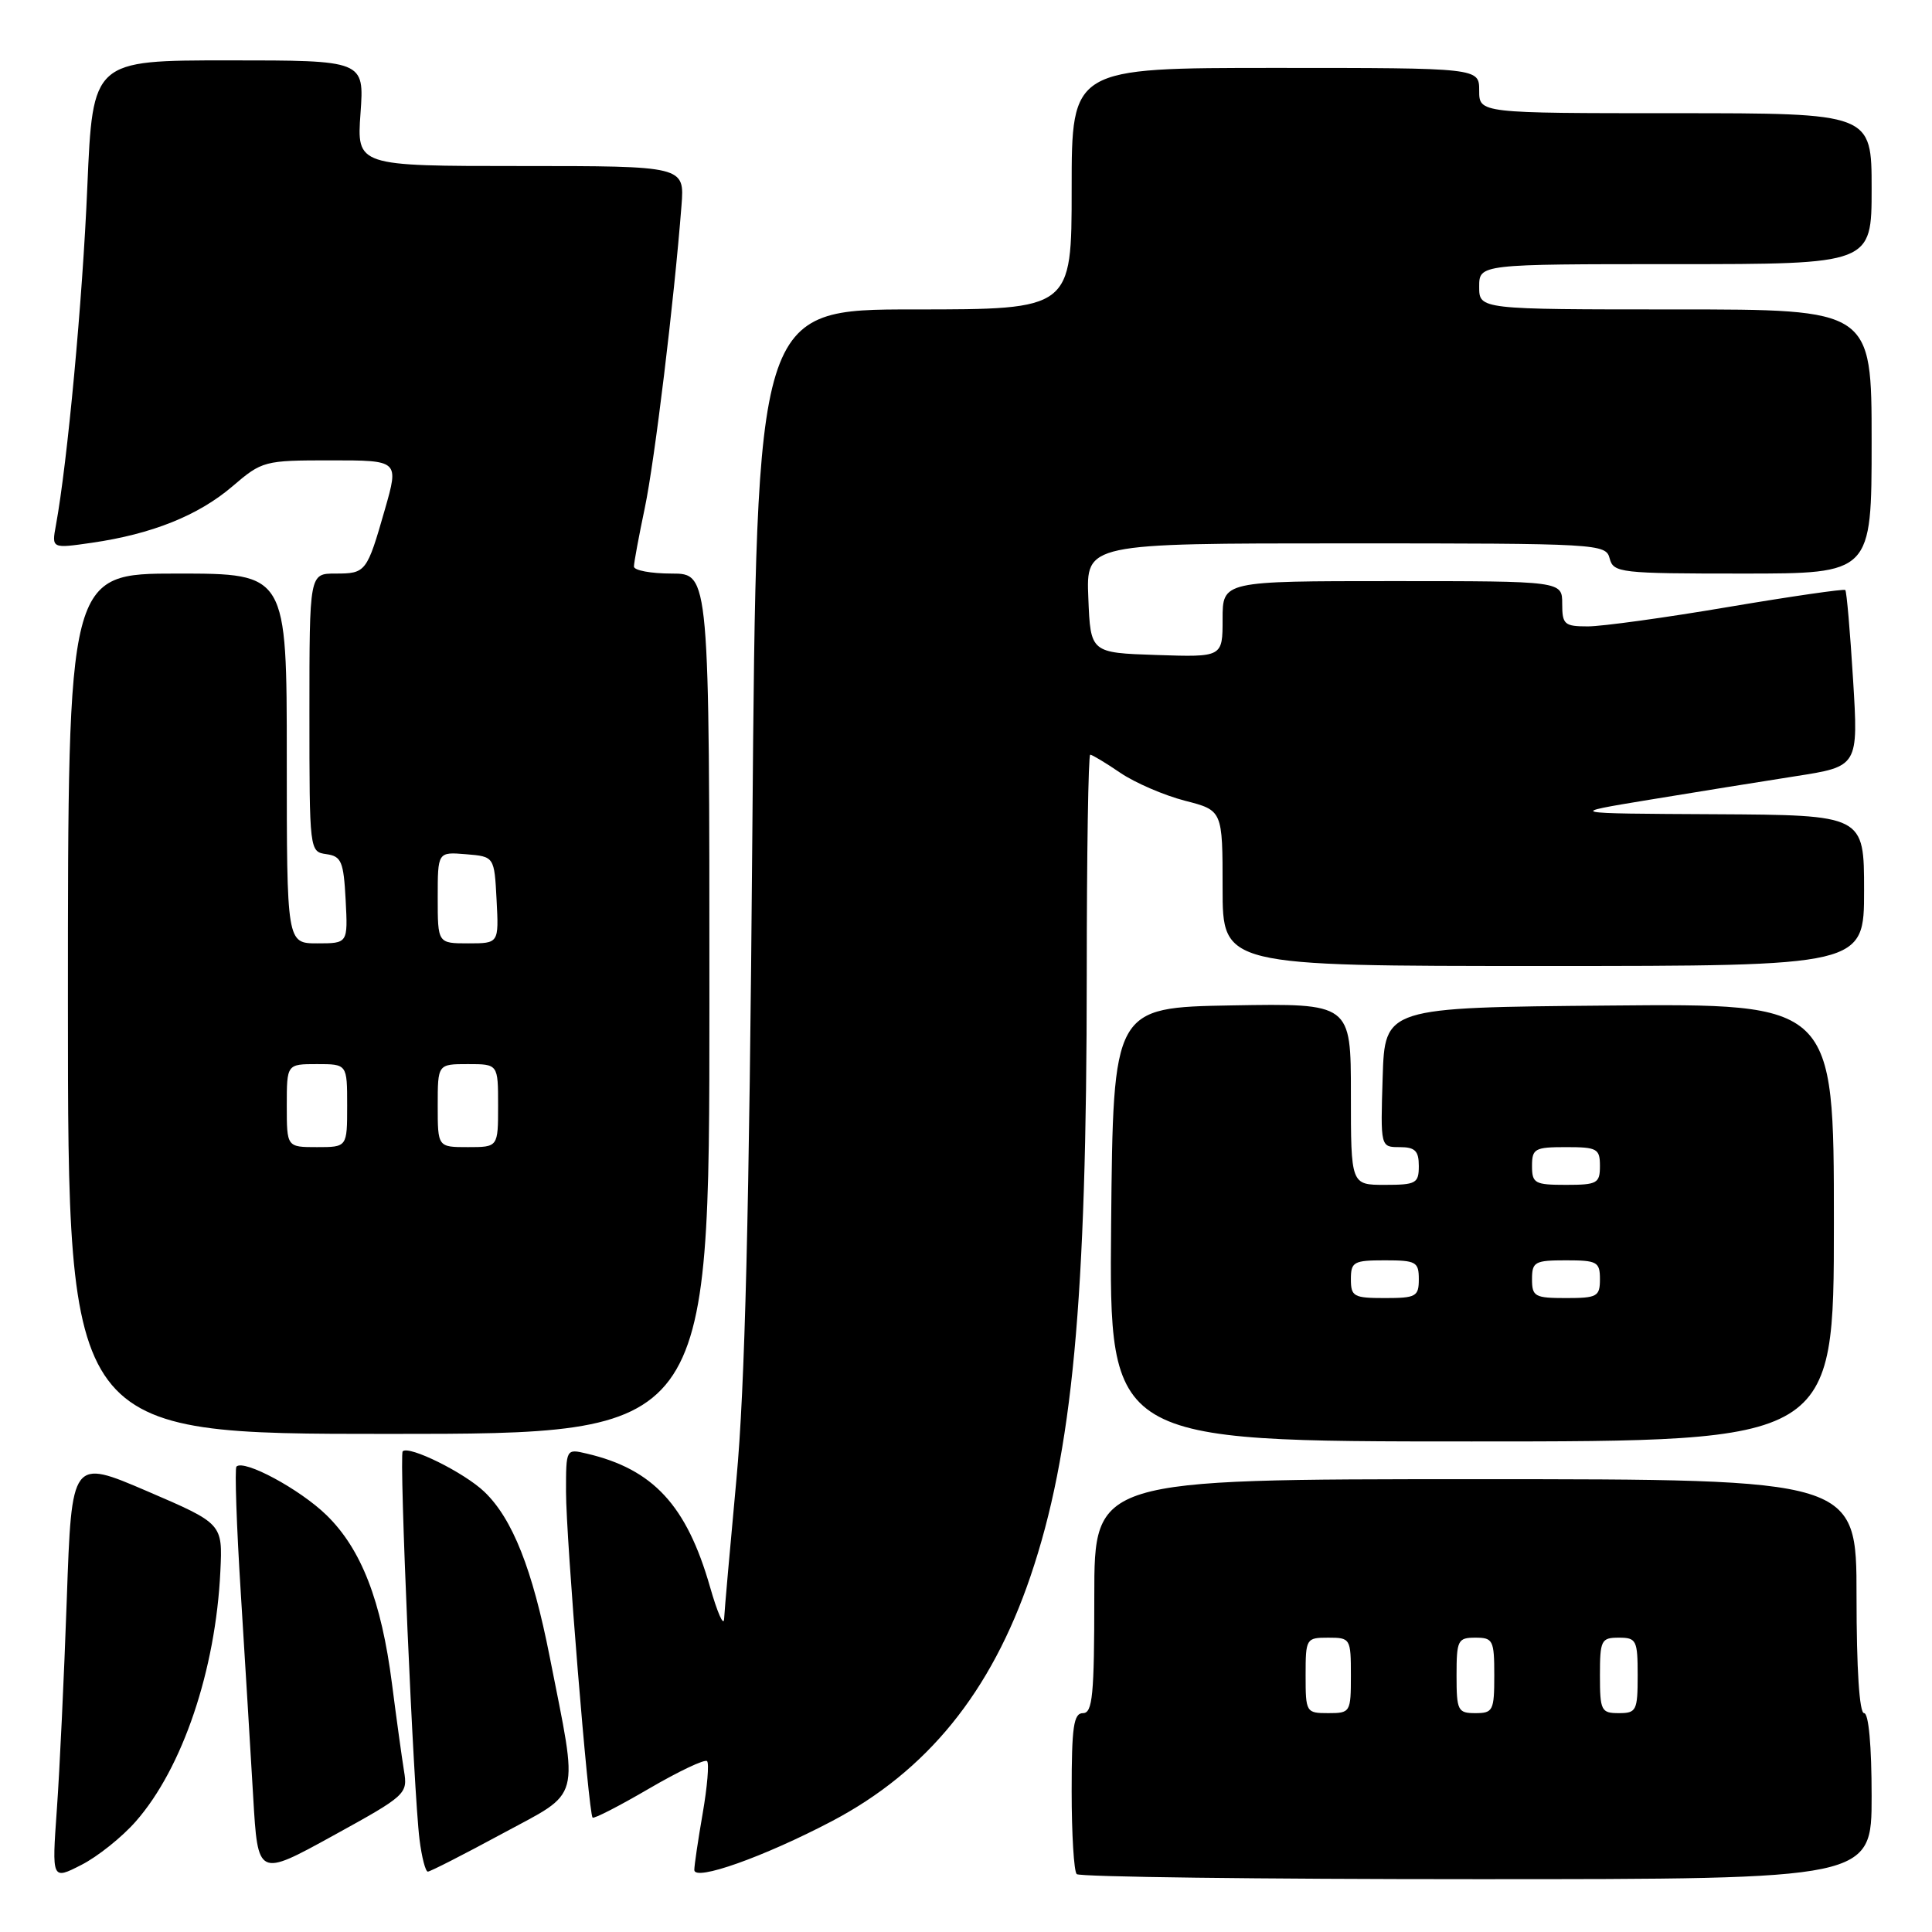 <?xml version="1.0" encoding="UTF-8" standalone="no"?>
<!DOCTYPE svg PUBLIC "-//W3C//DTD SVG 1.1//EN" "http://www.w3.org/Graphics/SVG/1.1/DTD/svg11.dtd" >
<svg xmlns="http://www.w3.org/2000/svg" xmlns:xlink="http://www.w3.org/1999/xlink" version="1.1" viewBox="0 0 256 256">
 <g >
 <path fill="currentColor"
d=" M 17.99 241.35 C 24.18 234.31 28.58 221.29 29.20 208.19 C 29.50 201.89 29.50 201.89 19.50 197.59 C 9.50 193.30 9.50 193.30 8.85 211.90 C 8.49 222.13 7.90 234.69 7.53 239.80 C 6.87 249.11 6.87 249.11 10.78 247.11 C 12.93 246.02 16.18 243.42 17.99 241.35 Z  M 53.53 234.64 C 53.25 232.91 52.53 227.72 51.94 223.11 C 50.53 212.10 47.87 205.25 43.26 200.76 C 39.73 197.32 32.33 193.34 31.33 194.33 C 31.09 194.58 31.34 202.14 31.91 211.14 C 32.47 220.14 33.21 232.27 33.55 238.11 C 34.17 248.72 34.17 248.72 44.11 243.25 C 53.85 237.89 54.04 237.71 53.53 234.64 Z  M 110.22 241.32 C 122.84 234.68 131.32 224.24 136.54 208.88 C 142.12 192.47 143.99 172.48 144.00 129.25 C 144.00 113.16 144.21 100.00 144.46 100.00 C 144.71 100.00 146.51 101.08 148.46 102.41 C 150.41 103.73 154.26 105.39 157.01 106.10 C 162.00 107.38 162.00 107.38 162.00 117.69 C 162.00 128.00 162.00 128.00 204.50 128.00 C 247.00 128.00 247.00 128.00 247.00 118.00 C 247.00 108.00 247.00 108.00 227.25 107.89 C 207.50 107.79 207.50 107.79 218.50 105.98 C 224.55 104.98 233.27 103.58 237.87 102.86 C 246.25 101.56 246.25 101.56 245.54 90.03 C 245.15 83.69 244.69 78.36 244.51 78.18 C 244.34 78.01 237.36 79.02 229.00 80.43 C 220.65 81.85 212.28 83.00 210.40 83.00 C 207.29 83.00 207.00 82.75 207.00 80.00 C 207.00 77.00 207.00 77.00 184.50 77.00 C 162.00 77.00 162.00 77.00 162.00 82.04 C 162.00 87.08 162.00 87.08 153.25 86.79 C 144.50 86.50 144.50 86.50 144.21 79.25 C 143.91 72.00 143.91 72.00 178.34 72.00 C 211.93 72.00 212.78 72.05 213.29 74.00 C 213.79 75.90 214.65 76.00 230.91 76.00 C 248.00 76.00 248.00 76.00 248.00 58.50 C 248.00 41.00 248.00 41.00 222.00 41.00 C 196.00 41.00 196.00 41.00 196.00 38.00 C 196.00 35.00 196.00 35.00 222.00 35.00 C 248.00 35.00 248.00 35.00 248.00 25.00 C 248.00 15.00 248.00 15.00 222.00 15.00 C 196.00 15.00 196.00 15.00 196.00 12.00 C 196.00 9.00 196.00 9.00 169.00 9.00 C 142.00 9.00 142.00 9.00 142.00 25.00 C 142.00 41.00 142.00 41.00 121.13 41.00 C 100.26 41.00 100.26 41.00 99.69 110.25 C 99.28 160.94 98.71 183.92 97.58 196.00 C 96.74 205.07 96.00 213.40 95.95 214.50 C 95.90 215.60 95.06 213.70 94.08 210.27 C 90.98 199.46 86.55 194.67 77.75 192.61 C 75.00 191.96 75.00 191.96 75.00 197.67 C 75.00 203.78 77.98 240.27 78.52 240.84 C 78.70 241.03 82.06 239.30 86.00 237.00 C 89.94 234.70 93.40 233.06 93.69 233.36 C 93.98 233.65 93.72 236.76 93.11 240.28 C 92.50 243.79 92.00 247.17 92.00 247.78 C 92.00 249.32 101.21 246.05 110.22 241.32 Z  M 248.00 238.00 C 248.00 231.33 247.61 227.00 247.00 227.00 C 246.38 227.00 246.00 221.17 246.00 211.50 C 246.00 196.00 246.00 196.00 195.50 196.00 C 145.00 196.00 145.00 196.00 145.00 211.50 C 145.00 224.61 144.77 227.00 143.50 227.00 C 142.26 227.00 142.00 228.81 142.00 237.33 C 142.00 243.02 142.30 247.97 142.67 248.33 C 143.03 248.70 166.88 249.00 195.67 249.00 C 248.00 249.00 248.00 249.00 248.00 238.00 Z  M 66.53 242.98 C 77.16 237.23 76.68 239.03 72.84 219.54 C 70.55 207.91 67.91 201.24 64.18 197.67 C 61.53 195.13 54.18 191.49 53.36 192.31 C 52.86 192.80 54.80 237.53 55.59 243.75 C 55.88 246.09 56.38 248.00 56.69 248.00 C 57.00 248.00 61.43 245.74 66.53 242.98 Z  M 243.00 161.99 C 243.00 132.97 243.00 132.97 213.25 133.24 C 183.50 133.50 183.50 133.50 183.21 142.75 C 182.92 152.00 182.92 152.00 185.46 152.00 C 187.50 152.00 188.00 152.49 188.00 154.50 C 188.00 156.80 187.63 157.00 183.50 157.00 C 179.00 157.00 179.00 157.00 179.00 144.97 C 179.00 132.95 179.00 132.95 163.25 133.22 C 147.50 133.50 147.50 133.50 147.23 162.25 C 146.97 191.00 146.97 191.00 194.98 191.00 C 243.00 191.00 243.00 191.00 243.00 161.99 Z  M 94.00 133.00 C 94.00 76.00 94.00 76.00 89.00 76.00 C 86.25 76.00 84.00 75.58 84.00 75.07 C 84.00 74.55 84.65 71.06 85.44 67.30 C 86.75 61.04 89.31 39.98 90.30 27.25 C 90.71 22.00 90.71 22.00 68.99 22.00 C 47.27 22.00 47.27 22.00 47.77 15.00 C 48.27 8.00 48.27 8.00 30.28 8.00 C 12.29 8.00 12.29 8.00 11.57 24.75 C 10.94 39.79 8.93 61.32 7.41 69.59 C 6.84 72.69 6.84 72.69 12.17 71.92 C 20.13 70.77 26.29 68.30 30.79 64.45 C 34.74 61.07 35.00 61.00 43.84 61.00 C 52.86 61.00 52.86 61.00 51.01 67.47 C 48.61 75.84 48.49 76.00 44.44 76.00 C 41.00 76.00 41.00 76.00 41.00 94.43 C 41.00 112.78 41.01 112.86 43.25 113.18 C 45.24 113.46 45.53 114.16 45.80 119.25 C 46.10 125.00 46.10 125.00 42.05 125.00 C 38.00 125.00 38.00 125.00 38.00 100.50 C 38.00 76.00 38.00 76.00 23.50 76.00 C 9.00 76.00 9.00 76.00 9.00 133.00 C 9.00 190.00 9.00 190.00 51.50 190.00 C 94.00 190.00 94.00 190.00 94.00 133.00 Z  M 173.00 222.00 C 173.00 217.11 173.07 217.00 176.00 217.00 C 178.93 217.00 179.00 217.11 179.00 222.00 C 179.00 226.89 178.93 227.00 176.00 227.00 C 173.07 227.00 173.00 226.89 173.00 222.00 Z  M 193.00 222.00 C 193.00 217.33 193.17 217.00 195.50 217.00 C 197.83 217.00 198.00 217.33 198.00 222.00 C 198.00 226.67 197.83 227.00 195.50 227.00 C 193.17 227.00 193.00 226.67 193.00 222.00 Z  M 212.00 222.00 C 212.00 217.33 212.17 217.00 214.50 217.00 C 216.83 217.00 217.00 217.33 217.00 222.00 C 217.00 226.67 216.83 227.00 214.50 227.00 C 212.17 227.00 212.00 226.67 212.00 222.00 Z  M 179.00 169.50 C 179.00 167.20 179.37 167.00 183.50 167.00 C 187.63 167.00 188.00 167.20 188.00 169.50 C 188.00 171.80 187.63 172.00 183.50 172.00 C 179.37 172.00 179.00 171.80 179.00 169.50 Z  M 203.00 169.50 C 203.00 167.20 203.37 167.00 207.50 167.00 C 211.63 167.00 212.00 167.20 212.00 169.50 C 212.00 171.80 211.63 172.00 207.50 172.00 C 203.37 172.00 203.00 171.80 203.00 169.50 Z  M 203.00 154.50 C 203.00 152.20 203.37 152.00 207.50 152.00 C 211.63 152.00 212.00 152.20 212.00 154.50 C 212.00 156.80 211.63 157.00 207.50 157.00 C 203.37 157.00 203.00 156.80 203.00 154.50 Z  M 38.00 146.50 C 38.00 141.00 38.00 141.00 42.00 141.00 C 46.00 141.00 46.00 141.00 46.00 146.50 C 46.00 152.00 46.00 152.00 42.00 152.00 C 38.00 152.00 38.00 152.00 38.00 146.50 Z  M 58.00 146.50 C 58.00 141.00 58.00 141.00 62.00 141.00 C 66.00 141.00 66.00 141.00 66.00 146.50 C 66.00 152.00 66.00 152.00 62.00 152.00 C 58.00 152.00 58.00 152.00 58.00 146.50 Z  M 58.00 118.94 C 58.00 112.88 58.00 112.88 61.75 113.19 C 65.50 113.50 65.50 113.50 65.80 119.25 C 66.10 125.00 66.10 125.00 62.05 125.00 C 58.00 125.00 58.00 125.00 58.00 118.94 Z "/>
</g>
</svg>